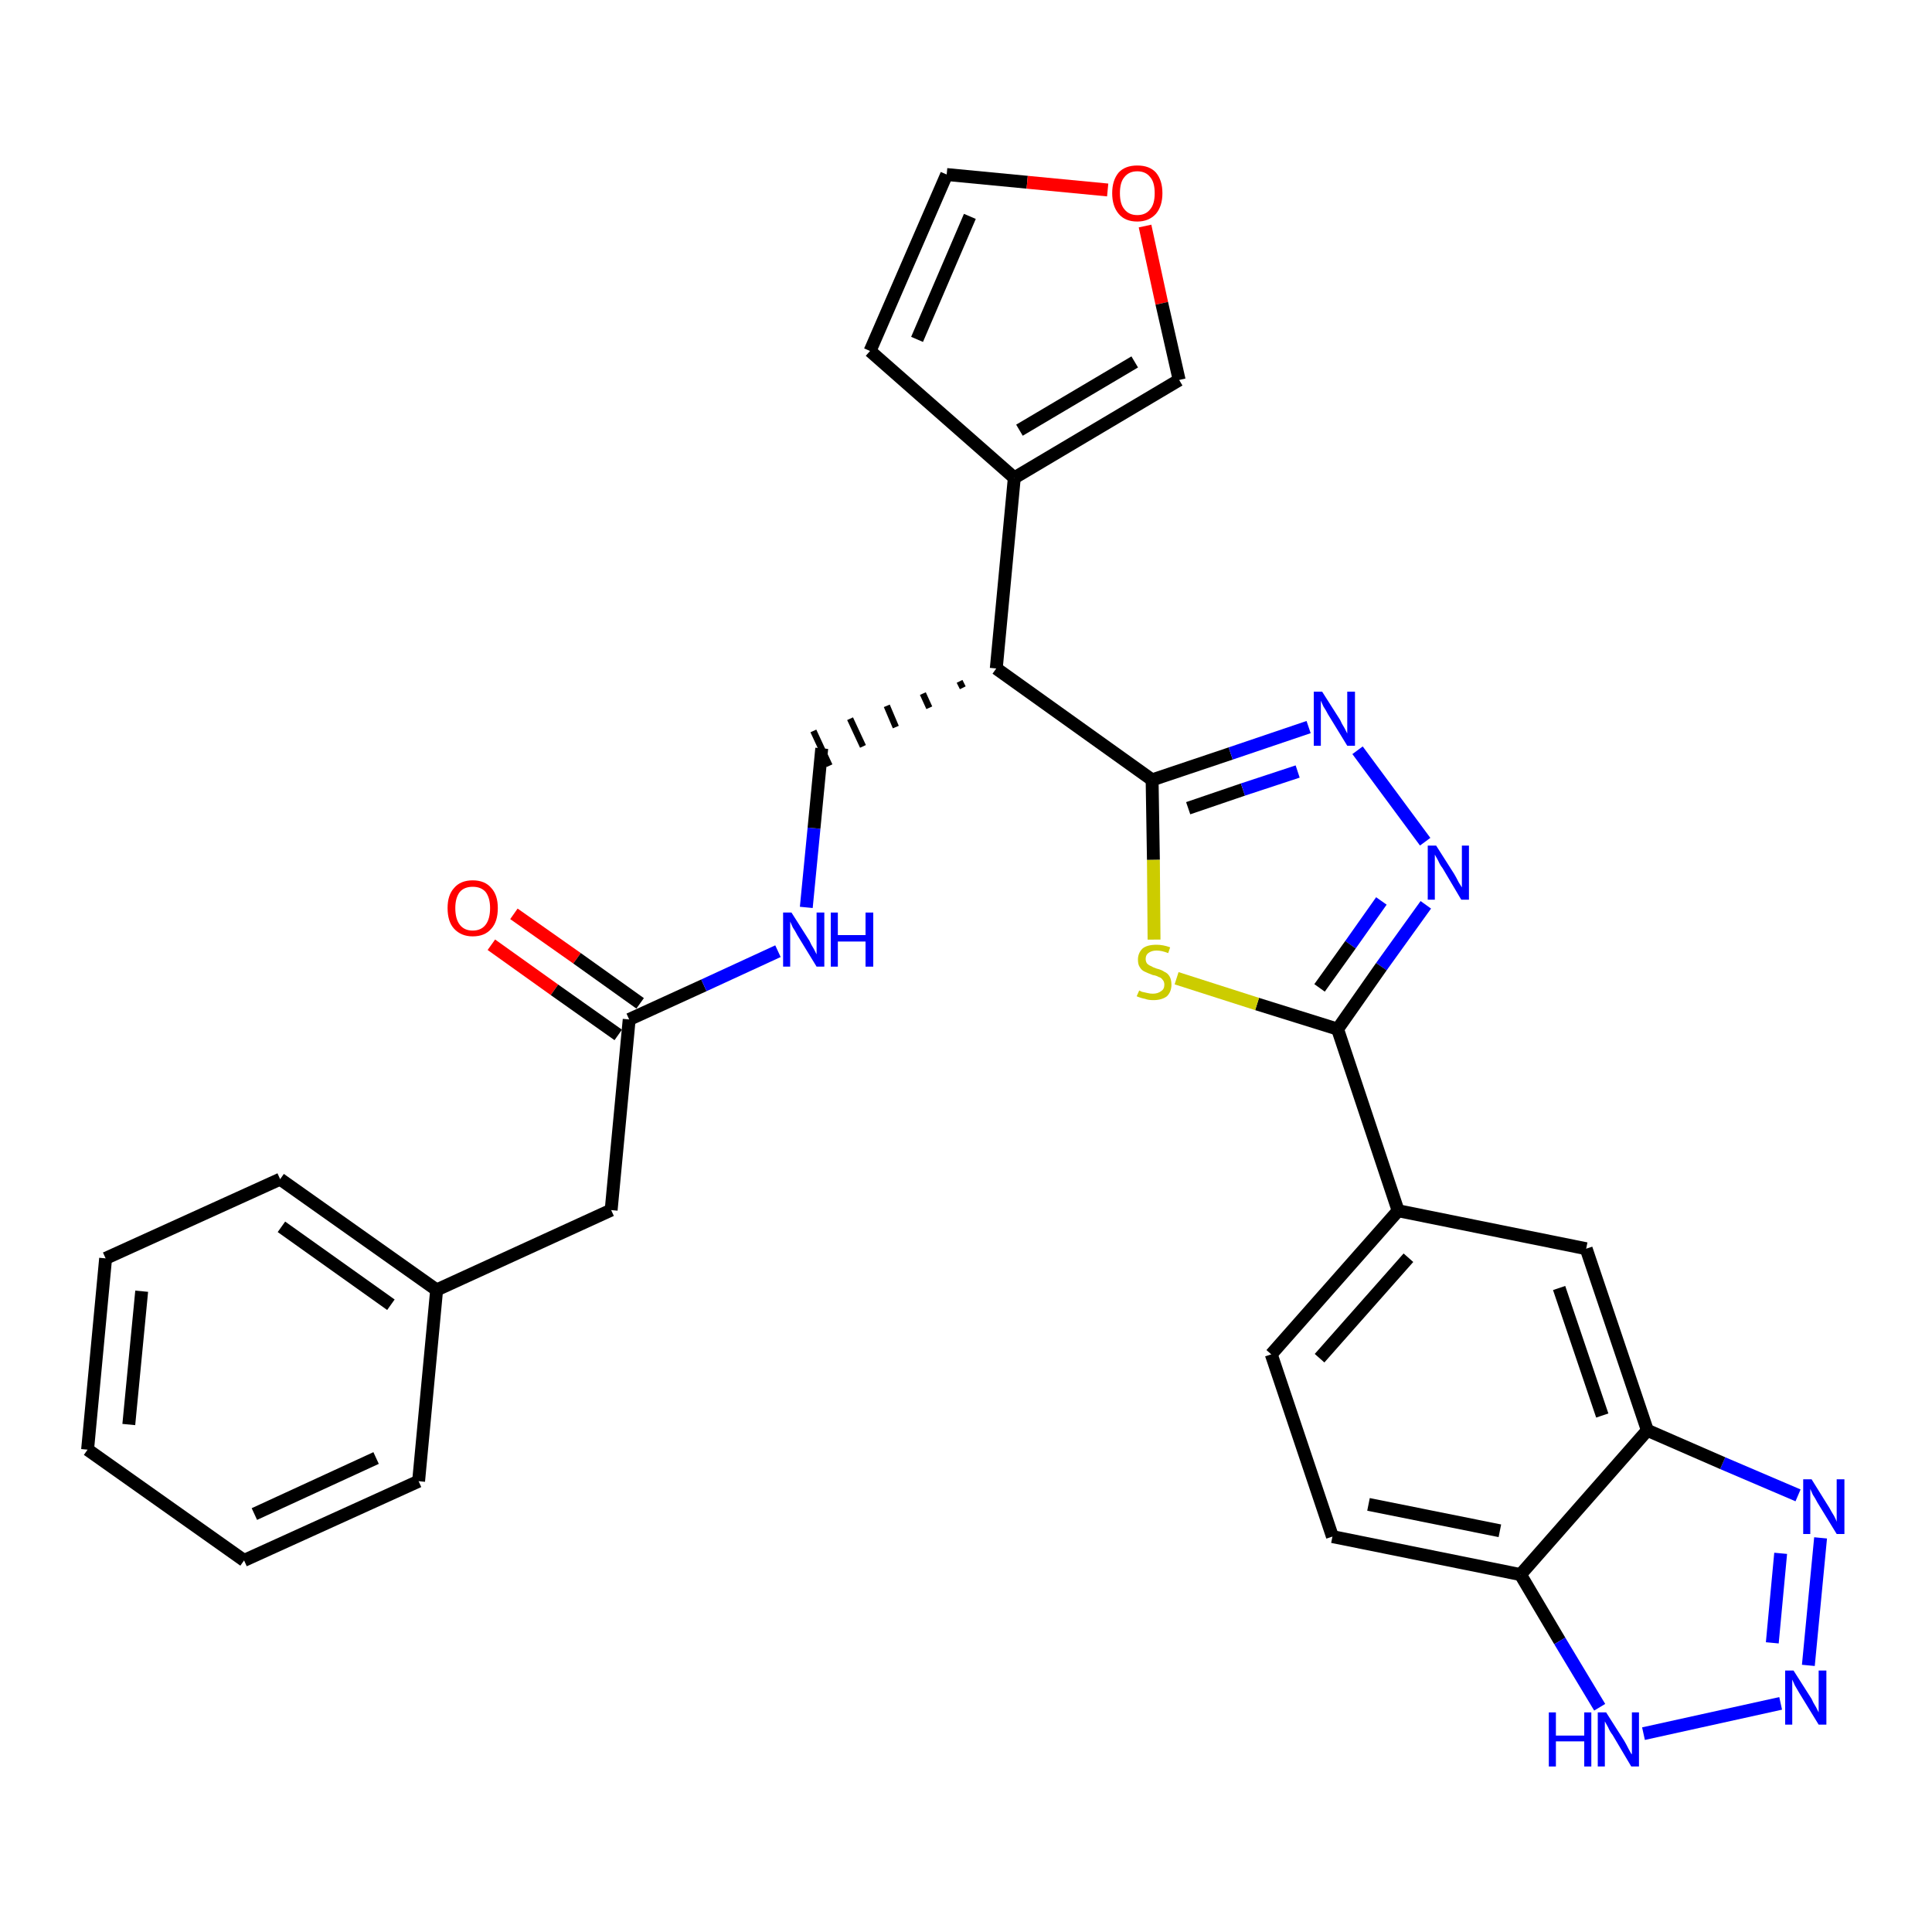 <?xml version='1.0' encoding='iso-8859-1'?>
<svg version='1.1' baseProfile='full'
              xmlns='http://www.w3.org/2000/svg'
                      xmlns:rdkit='http://www.rdkit.org/xml'
                      xmlns:xlink='http://www.w3.org/1999/xlink'
                  xml:space='preserve'
width='300px' height='300px' viewBox='0 0 300 300'>
<!-- END OF HEADER -->
<path class='bond-0 atom-0 atom-1' d='M 76.3,146.7 L 86.1,153.7' style='fill:none;fill-rule:evenodd;stroke:#FF0000;stroke-width:2.0px;stroke-linecap:butt;stroke-linejoin:miter;stroke-opacity:1' />
<path class='bond-0 atom-0 atom-1' d='M 86.1,153.7 L 96.0,160.7' style='fill:none;fill-rule:evenodd;stroke:#000000;stroke-width:2.0px;stroke-linecap:butt;stroke-linejoin:miter;stroke-opacity:1' />
<path class='bond-0 atom-0 atom-1' d='M 79.8,141.9 L 89.6,148.8' style='fill:none;fill-rule:evenodd;stroke:#FF0000;stroke-width:2.0px;stroke-linecap:butt;stroke-linejoin:miter;stroke-opacity:1' />
<path class='bond-0 atom-0 atom-1' d='M 89.6,148.8 L 99.4,155.8' style='fill:none;fill-rule:evenodd;stroke:#000000;stroke-width:2.0px;stroke-linecap:butt;stroke-linejoin:miter;stroke-opacity:1' />
<path class='bond-1 atom-1 atom-2' d='M 97.7,158.3 L 94.9,187.9' style='fill:none;fill-rule:evenodd;stroke:#000000;stroke-width:2.0px;stroke-linecap:butt;stroke-linejoin:miter;stroke-opacity:1' />
<path class='bond-8 atom-1 atom-9' d='M 97.7,158.3 L 109.3,153.0' style='fill:none;fill-rule:evenodd;stroke:#000000;stroke-width:2.0px;stroke-linecap:butt;stroke-linejoin:miter;stroke-opacity:1' />
<path class='bond-8 atom-1 atom-9' d='M 109.3,153.0 L 120.8,147.7' style='fill:none;fill-rule:evenodd;stroke:#0000FF;stroke-width:2.0px;stroke-linecap:butt;stroke-linejoin:miter;stroke-opacity:1' />
<path class='bond-2 atom-2 atom-3' d='M 94.9,187.9 L 67.8,200.3' style='fill:none;fill-rule:evenodd;stroke:#000000;stroke-width:2.0px;stroke-linecap:butt;stroke-linejoin:miter;stroke-opacity:1' />
<path class='bond-3 atom-3 atom-4' d='M 67.8,200.3 L 43.5,183.1' style='fill:none;fill-rule:evenodd;stroke:#000000;stroke-width:2.0px;stroke-linecap:butt;stroke-linejoin:miter;stroke-opacity:1' />
<path class='bond-3 atom-3 atom-4' d='M 60.7,202.6 L 43.7,190.5' style='fill:none;fill-rule:evenodd;stroke:#000000;stroke-width:2.0px;stroke-linecap:butt;stroke-linejoin:miter;stroke-opacity:1' />
<path class='bond-30 atom-8 atom-3' d='M 65.0,230.0 L 67.8,200.3' style='fill:none;fill-rule:evenodd;stroke:#000000;stroke-width:2.0px;stroke-linecap:butt;stroke-linejoin:miter;stroke-opacity:1' />
<path class='bond-4 atom-4 atom-5' d='M 43.5,183.1 L 16.4,195.4' style='fill:none;fill-rule:evenodd;stroke:#000000;stroke-width:2.0px;stroke-linecap:butt;stroke-linejoin:miter;stroke-opacity:1' />
<path class='bond-5 atom-5 atom-6' d='M 16.4,195.4 L 13.6,225.1' style='fill:none;fill-rule:evenodd;stroke:#000000;stroke-width:2.0px;stroke-linecap:butt;stroke-linejoin:miter;stroke-opacity:1' />
<path class='bond-5 atom-5 atom-6' d='M 22.0,200.5 L 20.0,221.2' style='fill:none;fill-rule:evenodd;stroke:#000000;stroke-width:2.0px;stroke-linecap:butt;stroke-linejoin:miter;stroke-opacity:1' />
<path class='bond-6 atom-6 atom-7' d='M 13.6,225.1 L 37.9,242.3' style='fill:none;fill-rule:evenodd;stroke:#000000;stroke-width:2.0px;stroke-linecap:butt;stroke-linejoin:miter;stroke-opacity:1' />
<path class='bond-7 atom-7 atom-8' d='M 37.9,242.3 L 65.0,230.0' style='fill:none;fill-rule:evenodd;stroke:#000000;stroke-width:2.0px;stroke-linecap:butt;stroke-linejoin:miter;stroke-opacity:1' />
<path class='bond-7 atom-7 atom-8' d='M 39.5,235.1 L 58.4,226.4' style='fill:none;fill-rule:evenodd;stroke:#000000;stroke-width:2.0px;stroke-linecap:butt;stroke-linejoin:miter;stroke-opacity:1' />
<path class='bond-9 atom-9 atom-10' d='M 125.2,140.9 L 126.4,128.6' style='fill:none;fill-rule:evenodd;stroke:#0000FF;stroke-width:2.0px;stroke-linecap:butt;stroke-linejoin:miter;stroke-opacity:1' />
<path class='bond-9 atom-9 atom-10' d='M 126.4,128.6 L 127.6,116.2' style='fill:none;fill-rule:evenodd;stroke:#000000;stroke-width:2.0px;stroke-linecap:butt;stroke-linejoin:miter;stroke-opacity:1' />
<path class='bond-10 atom-11 atom-10' d='M 149.0,105.8 L 149.5,106.8' style='fill:none;fill-rule:evenodd;stroke:#000000;stroke-width:1.0px;stroke-linecap:butt;stroke-linejoin:miter;stroke-opacity:1' />
<path class='bond-10 atom-11 atom-10' d='M 143.3,107.7 L 144.3,109.9' style='fill:none;fill-rule:evenodd;stroke:#000000;stroke-width:1.0px;stroke-linecap:butt;stroke-linejoin:miter;stroke-opacity:1' />
<path class='bond-10 atom-11 atom-10' d='M 137.7,109.6 L 139.1,112.9' style='fill:none;fill-rule:evenodd;stroke:#000000;stroke-width:1.0px;stroke-linecap:butt;stroke-linejoin:miter;stroke-opacity:1' />
<path class='bond-10 atom-11 atom-10' d='M 132.0,111.6 L 134.0,115.9' style='fill:none;fill-rule:evenodd;stroke:#000000;stroke-width:1.0px;stroke-linecap:butt;stroke-linejoin:miter;stroke-opacity:1' />
<path class='bond-10 atom-11 atom-10' d='M 126.3,113.5 L 128.8,118.9' style='fill:none;fill-rule:evenodd;stroke:#000000;stroke-width:1.0px;stroke-linecap:butt;stroke-linejoin:miter;stroke-opacity:1' />
<path class='bond-11 atom-11 atom-12' d='M 154.7,103.8 L 157.5,74.2' style='fill:none;fill-rule:evenodd;stroke:#000000;stroke-width:2.0px;stroke-linecap:butt;stroke-linejoin:miter;stroke-opacity:1' />
<path class='bond-16 atom-11 atom-17' d='M 154.7,103.8 L 178.9,121.1' style='fill:none;fill-rule:evenodd;stroke:#000000;stroke-width:2.0px;stroke-linecap:butt;stroke-linejoin:miter;stroke-opacity:1' />
<path class='bond-12 atom-12 atom-13' d='M 157.5,74.2 L 135.1,54.5' style='fill:none;fill-rule:evenodd;stroke:#000000;stroke-width:2.0px;stroke-linecap:butt;stroke-linejoin:miter;stroke-opacity:1' />
<path class='bond-31 atom-16 atom-12' d='M 183.1,59.0 L 157.5,74.2' style='fill:none;fill-rule:evenodd;stroke:#000000;stroke-width:2.0px;stroke-linecap:butt;stroke-linejoin:miter;stroke-opacity:1' />
<path class='bond-31 atom-16 atom-12' d='M 176.2,56.2 L 158.3,66.8' style='fill:none;fill-rule:evenodd;stroke:#000000;stroke-width:2.0px;stroke-linecap:butt;stroke-linejoin:miter;stroke-opacity:1' />
<path class='bond-13 atom-13 atom-14' d='M 135.1,54.5 L 147.0,27.1' style='fill:none;fill-rule:evenodd;stroke:#000000;stroke-width:2.0px;stroke-linecap:butt;stroke-linejoin:miter;stroke-opacity:1' />
<path class='bond-13 atom-13 atom-14' d='M 142.4,52.7 L 150.6,33.6' style='fill:none;fill-rule:evenodd;stroke:#000000;stroke-width:2.0px;stroke-linecap:butt;stroke-linejoin:miter;stroke-opacity:1' />
<path class='bond-14 atom-14 atom-15' d='M 147.0,27.1 L 159.5,28.3' style='fill:none;fill-rule:evenodd;stroke:#000000;stroke-width:2.0px;stroke-linecap:butt;stroke-linejoin:miter;stroke-opacity:1' />
<path class='bond-14 atom-14 atom-15' d='M 159.5,28.3 L 172.0,29.5' style='fill:none;fill-rule:evenodd;stroke:#FF0000;stroke-width:2.0px;stroke-linecap:butt;stroke-linejoin:miter;stroke-opacity:1' />
<path class='bond-15 atom-15 atom-16' d='M 177.8,35.1 L 180.4,47.1' style='fill:none;fill-rule:evenodd;stroke:#FF0000;stroke-width:2.0px;stroke-linecap:butt;stroke-linejoin:miter;stroke-opacity:1' />
<path class='bond-15 atom-15 atom-16' d='M 180.4,47.1 L 183.1,59.0' style='fill:none;fill-rule:evenodd;stroke:#000000;stroke-width:2.0px;stroke-linecap:butt;stroke-linejoin:miter;stroke-opacity:1' />
<path class='bond-17 atom-17 atom-18' d='M 178.9,121.1 L 191.1,117.0' style='fill:none;fill-rule:evenodd;stroke:#000000;stroke-width:2.0px;stroke-linecap:butt;stroke-linejoin:miter;stroke-opacity:1' />
<path class='bond-17 atom-17 atom-18' d='M 191.1,117.0 L 203.2,112.9' style='fill:none;fill-rule:evenodd;stroke:#0000FF;stroke-width:2.0px;stroke-linecap:butt;stroke-linejoin:miter;stroke-opacity:1' />
<path class='bond-17 atom-17 atom-18' d='M 184.5,125.5 L 193.0,122.6' style='fill:none;fill-rule:evenodd;stroke:#000000;stroke-width:2.0px;stroke-linecap:butt;stroke-linejoin:miter;stroke-opacity:1' />
<path class='bond-17 atom-17 atom-18' d='M 193.0,122.6 L 201.5,119.8' style='fill:none;fill-rule:evenodd;stroke:#0000FF;stroke-width:2.0px;stroke-linecap:butt;stroke-linejoin:miter;stroke-opacity:1' />
<path class='bond-32 atom-30 atom-17' d='M 179.2,145.9 L 179.1,133.5' style='fill:none;fill-rule:evenodd;stroke:#CCCC00;stroke-width:2.0px;stroke-linecap:butt;stroke-linejoin:miter;stroke-opacity:1' />
<path class='bond-32 atom-30 atom-17' d='M 179.1,133.5 L 178.9,121.1' style='fill:none;fill-rule:evenodd;stroke:#000000;stroke-width:2.0px;stroke-linecap:butt;stroke-linejoin:miter;stroke-opacity:1' />
<path class='bond-18 atom-18 atom-19' d='M 210.8,116.5 L 221.3,130.7' style='fill:none;fill-rule:evenodd;stroke:#0000FF;stroke-width:2.0px;stroke-linecap:butt;stroke-linejoin:miter;stroke-opacity:1' />
<path class='bond-19 atom-19 atom-20' d='M 221.4,140.5 L 214.5,150.1' style='fill:none;fill-rule:evenodd;stroke:#0000FF;stroke-width:2.0px;stroke-linecap:butt;stroke-linejoin:miter;stroke-opacity:1' />
<path class='bond-19 atom-19 atom-20' d='M 214.5,150.1 L 207.7,159.8' style='fill:none;fill-rule:evenodd;stroke:#000000;stroke-width:2.0px;stroke-linecap:butt;stroke-linejoin:miter;stroke-opacity:1' />
<path class='bond-19 atom-19 atom-20' d='M 214.5,139.9 L 209.7,146.7' style='fill:none;fill-rule:evenodd;stroke:#0000FF;stroke-width:2.0px;stroke-linecap:butt;stroke-linejoin:miter;stroke-opacity:1' />
<path class='bond-19 atom-19 atom-20' d='M 209.7,146.7 L 204.9,153.4' style='fill:none;fill-rule:evenodd;stroke:#000000;stroke-width:2.0px;stroke-linecap:butt;stroke-linejoin:miter;stroke-opacity:1' />
<path class='bond-20 atom-20 atom-21' d='M 207.7,159.8 L 217.1,188.0' style='fill:none;fill-rule:evenodd;stroke:#000000;stroke-width:2.0px;stroke-linecap:butt;stroke-linejoin:miter;stroke-opacity:1' />
<path class='bond-29 atom-20 atom-30' d='M 207.7,159.8 L 195.2,155.9' style='fill:none;fill-rule:evenodd;stroke:#000000;stroke-width:2.0px;stroke-linecap:butt;stroke-linejoin:miter;stroke-opacity:1' />
<path class='bond-29 atom-20 atom-30' d='M 195.2,155.9 L 182.7,151.9' style='fill:none;fill-rule:evenodd;stroke:#CCCC00;stroke-width:2.0px;stroke-linecap:butt;stroke-linejoin:miter;stroke-opacity:1' />
<path class='bond-21 atom-21 atom-22' d='M 217.1,188.0 L 197.4,210.3' style='fill:none;fill-rule:evenodd;stroke:#000000;stroke-width:2.0px;stroke-linecap:butt;stroke-linejoin:miter;stroke-opacity:1' />
<path class='bond-21 atom-21 atom-22' d='M 218.7,195.3 L 204.9,210.9' style='fill:none;fill-rule:evenodd;stroke:#000000;stroke-width:2.0px;stroke-linecap:butt;stroke-linejoin:miter;stroke-opacity:1' />
<path class='bond-33 atom-29 atom-21' d='M 246.3,193.9 L 217.1,188.0' style='fill:none;fill-rule:evenodd;stroke:#000000;stroke-width:2.0px;stroke-linecap:butt;stroke-linejoin:miter;stroke-opacity:1' />
<path class='bond-22 atom-22 atom-23' d='M 197.4,210.3 L 206.9,238.6' style='fill:none;fill-rule:evenodd;stroke:#000000;stroke-width:2.0px;stroke-linecap:butt;stroke-linejoin:miter;stroke-opacity:1' />
<path class='bond-23 atom-23 atom-24' d='M 206.9,238.6 L 236.1,244.5' style='fill:none;fill-rule:evenodd;stroke:#000000;stroke-width:2.0px;stroke-linecap:butt;stroke-linejoin:miter;stroke-opacity:1' />
<path class='bond-23 atom-23 atom-24' d='M 212.5,233.6 L 232.9,237.7' style='fill:none;fill-rule:evenodd;stroke:#000000;stroke-width:2.0px;stroke-linecap:butt;stroke-linejoin:miter;stroke-opacity:1' />
<path class='bond-24 atom-24 atom-25' d='M 236.1,244.5 L 242.2,254.8' style='fill:none;fill-rule:evenodd;stroke:#000000;stroke-width:2.0px;stroke-linecap:butt;stroke-linejoin:miter;stroke-opacity:1' />
<path class='bond-24 atom-24 atom-25' d='M 242.2,254.8 L 248.4,265.1' style='fill:none;fill-rule:evenodd;stroke:#0000FF;stroke-width:2.0px;stroke-linecap:butt;stroke-linejoin:miter;stroke-opacity:1' />
<path class='bond-34 atom-28 atom-24' d='M 255.8,222.1 L 236.1,244.5' style='fill:none;fill-rule:evenodd;stroke:#000000;stroke-width:2.0px;stroke-linecap:butt;stroke-linejoin:miter;stroke-opacity:1' />
<path class='bond-25 atom-25 atom-26' d='M 255.2,269.2 L 276.5,264.5' style='fill:none;fill-rule:evenodd;stroke:#0000FF;stroke-width:2.0px;stroke-linecap:butt;stroke-linejoin:miter;stroke-opacity:1' />
<path class='bond-26 atom-26 atom-27' d='M 280.8,258.6 L 282.7,238.8' style='fill:none;fill-rule:evenodd;stroke:#0000FF;stroke-width:2.0px;stroke-linecap:butt;stroke-linejoin:miter;stroke-opacity:1' />
<path class='bond-26 atom-26 atom-27' d='M 275.2,255.1 L 276.5,241.2' style='fill:none;fill-rule:evenodd;stroke:#0000FF;stroke-width:2.0px;stroke-linecap:butt;stroke-linejoin:miter;stroke-opacity:1' />
<path class='bond-27 atom-27 atom-28' d='M 279.2,232.2 L 267.5,227.2' style='fill:none;fill-rule:evenodd;stroke:#0000FF;stroke-width:2.0px;stroke-linecap:butt;stroke-linejoin:miter;stroke-opacity:1' />
<path class='bond-27 atom-27 atom-28' d='M 267.5,227.2 L 255.8,222.1' style='fill:none;fill-rule:evenodd;stroke:#000000;stroke-width:2.0px;stroke-linecap:butt;stroke-linejoin:miter;stroke-opacity:1' />
<path class='bond-28 atom-28 atom-29' d='M 255.8,222.1 L 246.3,193.9' style='fill:none;fill-rule:evenodd;stroke:#000000;stroke-width:2.0px;stroke-linecap:butt;stroke-linejoin:miter;stroke-opacity:1' />
<path class='bond-28 atom-28 atom-29' d='M 248.8,219.8 L 242.1,200.0' style='fill:none;fill-rule:evenodd;stroke:#000000;stroke-width:2.0px;stroke-linecap:butt;stroke-linejoin:miter;stroke-opacity:1' />
<path  class='atom-0' d='M 69.5 141.0
Q 69.5 139.0, 70.5 137.9
Q 71.5 136.7, 73.4 136.7
Q 75.3 136.7, 76.3 137.9
Q 77.3 139.0, 77.3 141.0
Q 77.3 143.1, 76.3 144.2
Q 75.3 145.4, 73.4 145.4
Q 71.6 145.4, 70.5 144.2
Q 69.5 143.1, 69.5 141.0
M 73.4 144.5
Q 74.7 144.5, 75.4 143.6
Q 76.1 142.7, 76.1 141.0
Q 76.1 139.4, 75.4 138.5
Q 74.7 137.7, 73.4 137.7
Q 72.1 137.7, 71.4 138.5
Q 70.7 139.4, 70.7 141.0
Q 70.7 142.7, 71.4 143.6
Q 72.1 144.5, 73.4 144.5
' fill='#FF0000'/>
<path  class='atom-9' d='M 122.9 141.7
L 125.7 146.1
Q 125.9 146.6, 126.4 147.4
Q 126.8 148.2, 126.8 148.2
L 126.8 141.7
L 128.0 141.7
L 128.0 150.1
L 126.8 150.1
L 123.8 145.2
Q 123.5 144.6, 123.1 144.0
Q 122.8 143.3, 122.7 143.1
L 122.7 150.1
L 121.6 150.1
L 121.6 141.7
L 122.9 141.7
' fill='#0000FF'/>
<path  class='atom-9' d='M 129.0 141.7
L 130.1 141.7
L 130.1 145.2
L 134.4 145.2
L 134.4 141.7
L 135.6 141.7
L 135.6 150.1
L 134.4 150.1
L 134.4 146.2
L 130.1 146.2
L 130.1 150.1
L 129.0 150.1
L 129.0 141.7
' fill='#0000FF'/>
<path  class='atom-15' d='M 172.7 30.0
Q 172.7 28.0, 173.7 26.8
Q 174.7 25.7, 176.6 25.7
Q 178.5 25.7, 179.5 26.8
Q 180.5 28.0, 180.5 30.0
Q 180.5 32.0, 179.5 33.2
Q 178.4 34.4, 176.6 34.4
Q 174.7 34.4, 173.7 33.2
Q 172.7 32.0, 172.7 30.0
M 176.6 33.4
Q 177.9 33.4, 178.6 32.5
Q 179.3 31.7, 179.3 30.0
Q 179.3 28.3, 178.6 27.5
Q 177.9 26.6, 176.6 26.6
Q 175.3 26.6, 174.6 27.5
Q 173.9 28.3, 173.9 30.0
Q 173.9 31.7, 174.6 32.5
Q 175.3 33.4, 176.6 33.4
' fill='#FF0000'/>
<path  class='atom-18' d='M 205.3 107.4
L 208.1 111.8
Q 208.3 112.3, 208.8 113.1
Q 209.2 113.9, 209.2 113.9
L 209.2 107.4
L 210.4 107.4
L 210.4 115.8
L 209.2 115.8
L 206.2 110.9
Q 205.9 110.3, 205.5 109.7
Q 205.2 109.0, 205.1 108.8
L 205.1 115.8
L 204.0 115.8
L 204.0 107.4
L 205.3 107.4
' fill='#0000FF'/>
<path  class='atom-19' d='M 223.0 131.3
L 225.8 135.7
Q 226.1 136.2, 226.5 137.0
Q 227.0 137.8, 227.0 137.8
L 227.0 131.3
L 228.1 131.3
L 228.1 139.7
L 226.9 139.7
L 224.0 134.8
Q 223.6 134.3, 223.3 133.6
Q 222.9 132.9, 222.8 132.7
L 222.8 139.7
L 221.7 139.7
L 221.7 131.3
L 223.0 131.3
' fill='#0000FF'/>
<path  class='atom-25' d='M 240.5 265.9
L 241.6 265.9
L 241.6 269.5
L 246.0 269.5
L 246.0 265.9
L 247.1 265.9
L 247.1 274.3
L 246.0 274.3
L 246.0 270.4
L 241.6 270.4
L 241.6 274.3
L 240.5 274.3
L 240.5 265.9
' fill='#0000FF'/>
<path  class='atom-25' d='M 249.4 265.9
L 252.2 270.3
Q 252.5 270.8, 252.9 271.6
Q 253.3 272.4, 253.4 272.4
L 253.4 265.9
L 254.5 265.9
L 254.5 274.3
L 253.3 274.3
L 250.4 269.4
Q 250.0 268.9, 249.7 268.2
Q 249.3 267.5, 249.2 267.3
L 249.2 274.3
L 248.1 274.3
L 248.1 265.9
L 249.4 265.9
' fill='#0000FF'/>
<path  class='atom-26' d='M 278.5 259.4
L 281.3 263.8
Q 281.5 264.3, 282.0 265.1
Q 282.4 265.9, 282.4 265.9
L 282.4 259.4
L 283.6 259.4
L 283.6 267.8
L 282.4 267.8
L 279.4 262.9
Q 279.1 262.4, 278.7 261.7
Q 278.4 261.0, 278.3 260.8
L 278.3 267.8
L 277.2 267.8
L 277.2 259.4
L 278.5 259.4
' fill='#0000FF'/>
<path  class='atom-27' d='M 281.3 229.7
L 284.1 234.2
Q 284.3 234.6, 284.8 235.4
Q 285.2 236.2, 285.2 236.3
L 285.2 229.7
L 286.4 229.7
L 286.4 238.2
L 285.2 238.2
L 282.2 233.3
Q 281.9 232.7, 281.5 232.1
Q 281.2 231.4, 281.1 231.2
L 281.1 238.2
L 280.0 238.2
L 280.0 229.7
L 281.3 229.7
' fill='#0000FF'/>
<path  class='atom-30' d='M 176.9 153.8
Q 176.9 153.8, 177.3 154.0
Q 177.7 154.1, 178.2 154.2
Q 178.6 154.3, 179.0 154.3
Q 179.8 154.3, 180.3 153.9
Q 180.8 153.6, 180.8 152.9
Q 180.8 152.4, 180.5 152.1
Q 180.3 151.8, 179.9 151.7
Q 179.6 151.5, 179.0 151.4
Q 178.2 151.1, 177.8 150.9
Q 177.3 150.7, 177.0 150.2
Q 176.7 149.8, 176.7 149.0
Q 176.7 148.0, 177.4 147.3
Q 178.1 146.7, 179.6 146.7
Q 180.6 146.7, 181.7 147.1
L 181.4 148.0
Q 180.4 147.6, 179.6 147.6
Q 178.8 147.6, 178.3 148.0
Q 177.9 148.3, 177.9 148.9
Q 177.9 149.3, 178.1 149.6
Q 178.4 149.9, 178.7 150.0
Q 179.0 150.2, 179.6 150.4
Q 180.4 150.6, 180.8 150.9
Q 181.3 151.1, 181.6 151.6
Q 181.9 152.1, 181.9 152.9
Q 181.9 154.0, 181.2 154.7
Q 180.4 155.3, 179.1 155.3
Q 178.3 155.3, 177.8 155.1
Q 177.2 155.0, 176.5 154.7
L 176.9 153.8
' fill='#CCCC00'/>
</svg>
